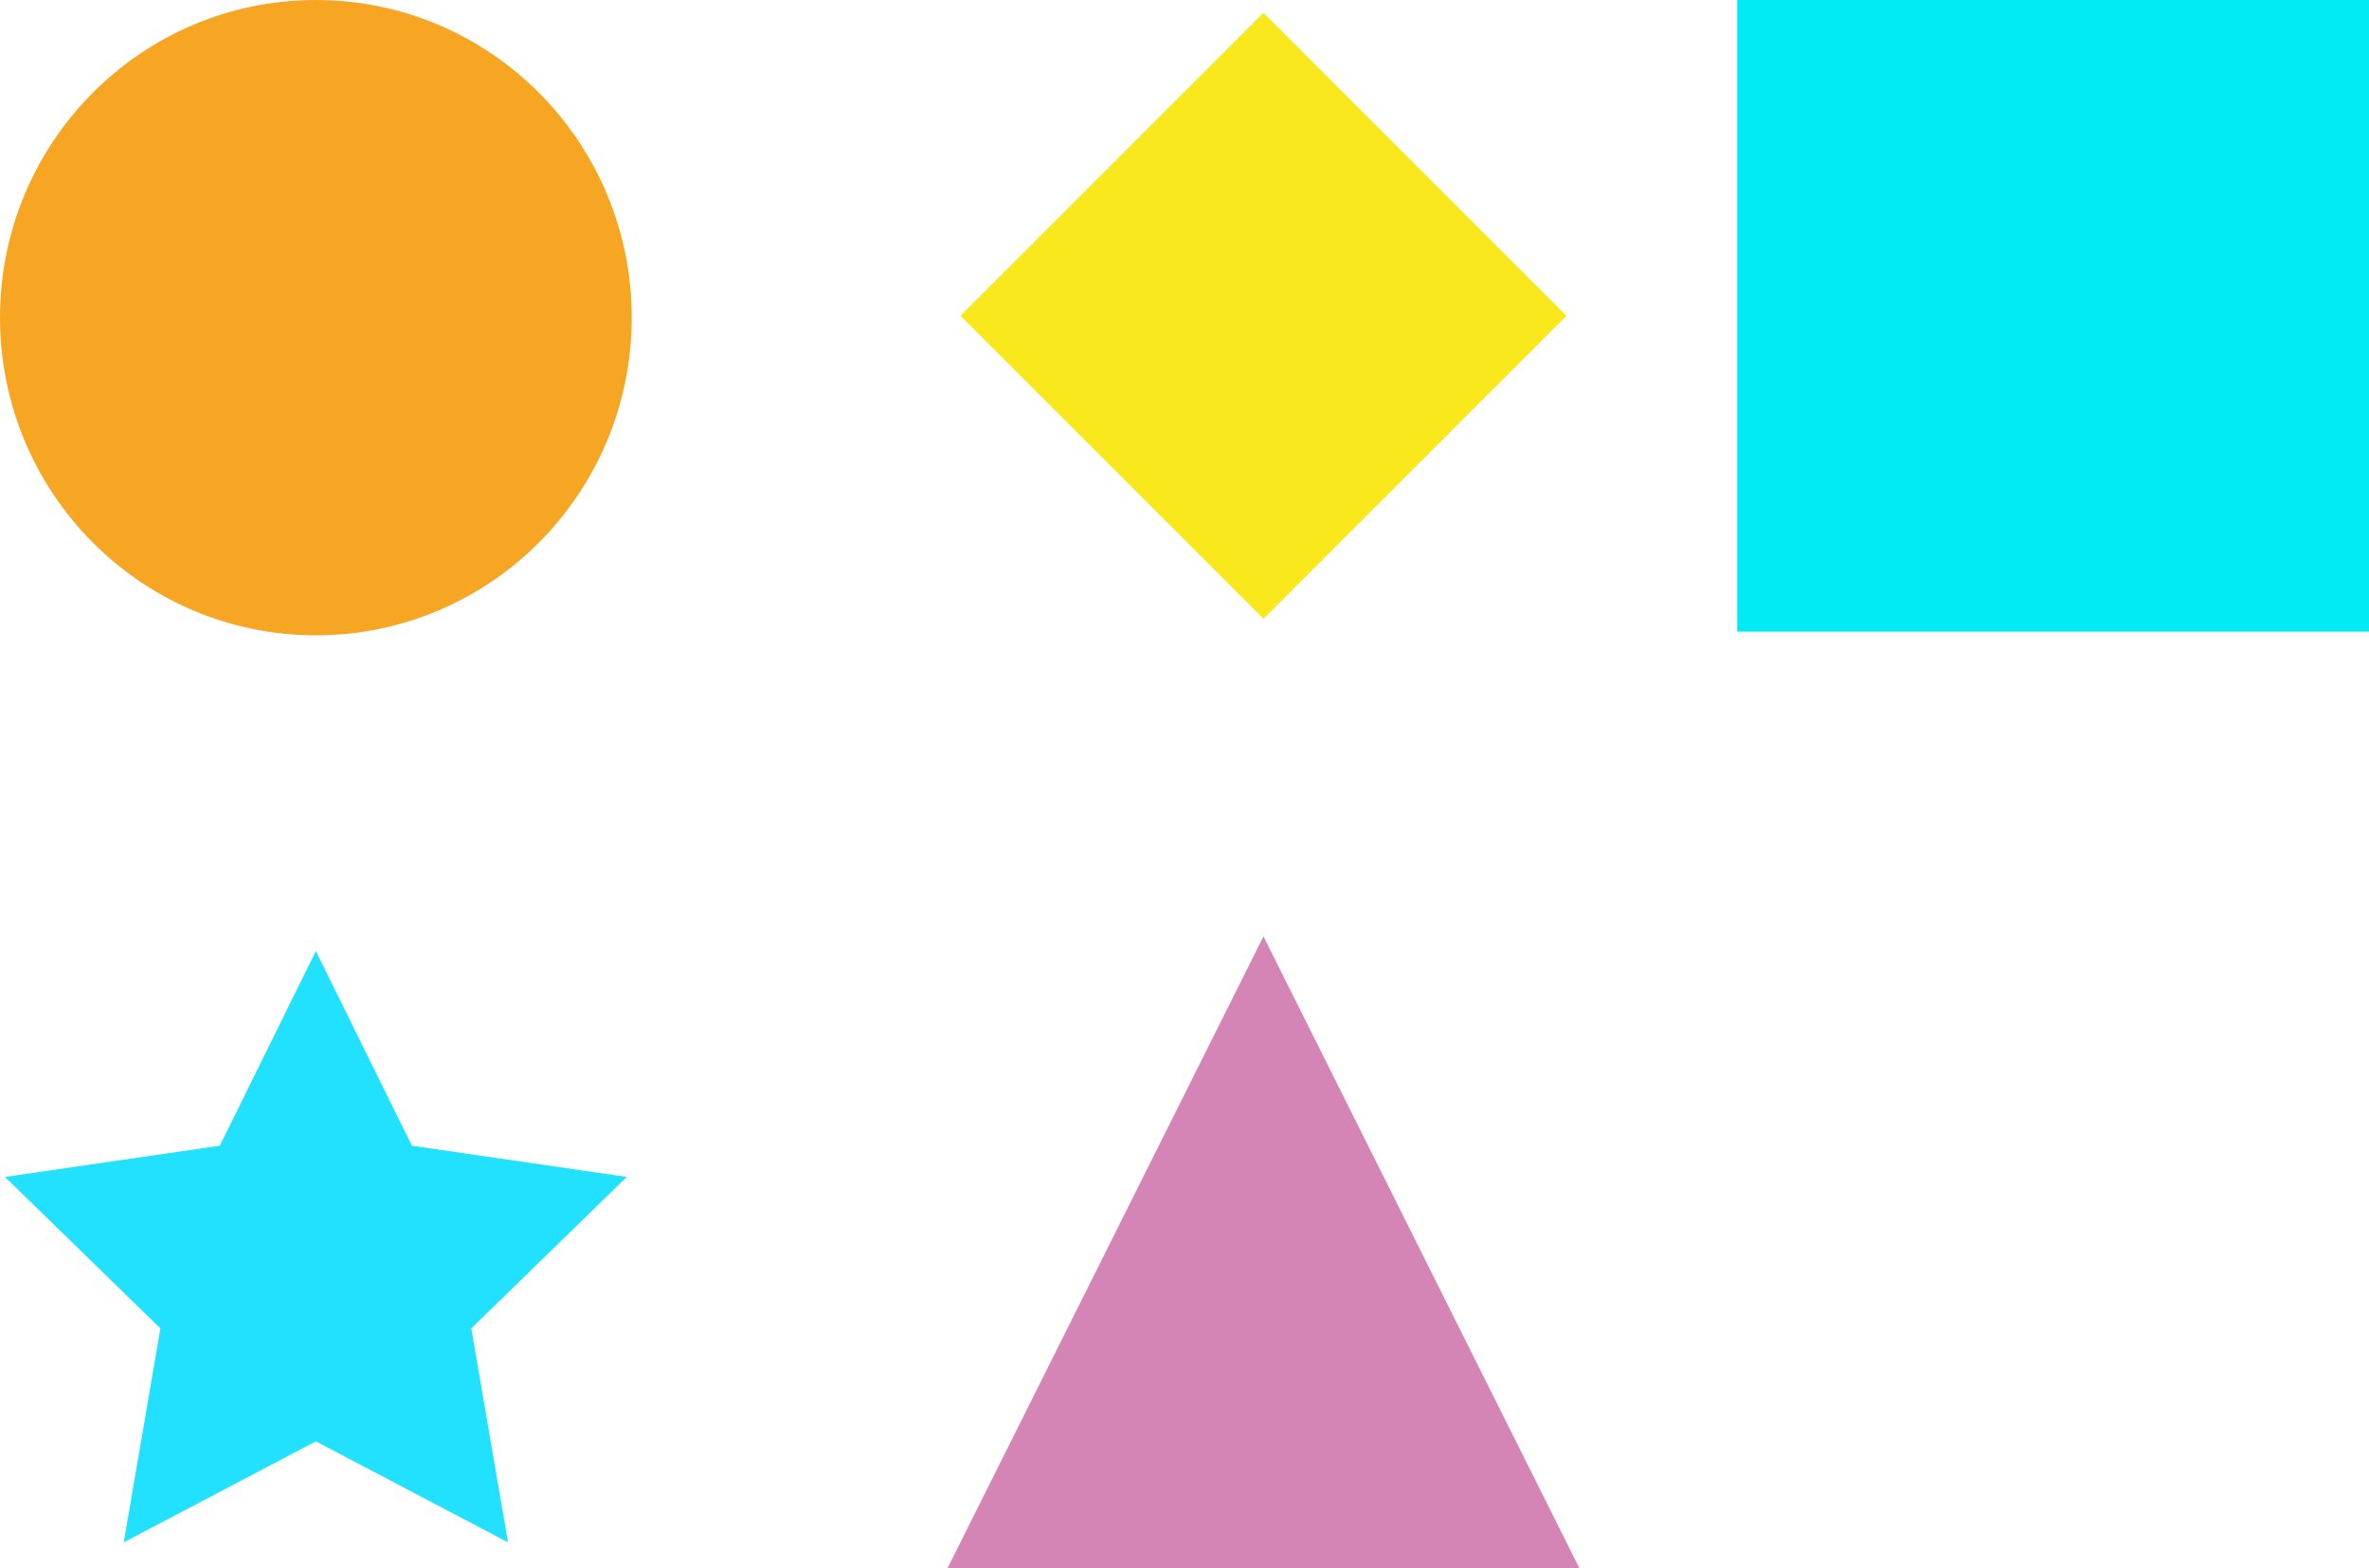 <?xml version="1.0" encoding="UTF-8"?>
<svg width="645px" height="427px" viewBox="0 0 645 427" version="1.1" xmlns="http://www.w3.org/2000/svg" xmlns:xlink="http://www.w3.org/1999/xlink">
    <!-- Generator: sketchtool 42 (36781) - http://www.bohemiancoding.com/sketch -->
    <title>Page 1</title>
    <desc>Created with sketchtool.</desc>
    <defs></defs>
    <g id="Page-1" stroke="none" stroke-width="1" fill="none" fill-rule="evenodd">
        <ellipse id="Oval" fill="#F6A623" cx="86" cy="86.5" rx="86" ry="86.5"></ellipse>
        <g id="Circle"></g>
        <g id="Diamond" transform="translate(258, 0)" fill="#F8E81C">
            <rect id="Rectangle" transform="translate(86, 86) rotate(-315) translate(-86, -86) " x="27.655" y="27.655" width="116.69" height="116.69"></rect>
        </g>
        <g id="Rectangle" transform="translate(473, 0)" fill="#00EAF3">
            <rect transform="translate(88, 86) rotate(-270) translate(-88, -86) " x="2" y="-2" width="172" height="176"></rect>
        </g>
        <g id="Triangle" transform="translate(258, 255)" fill="#D485B6">
            <polygon points="86 0 172 172 0 172"></polygon>
        </g>
        <g id="Star" transform="translate(0, 255)" fill="#22E1FF">
            <polygon points="86 137.5 33.687 165.003 43.678 106.751 1.356 65.497 59.844 56.999 86 4 112.156 56.999 170.644 65.497 128.322 106.751 138.313 165.003"></polygon>
        </g>
    </g>
</svg>